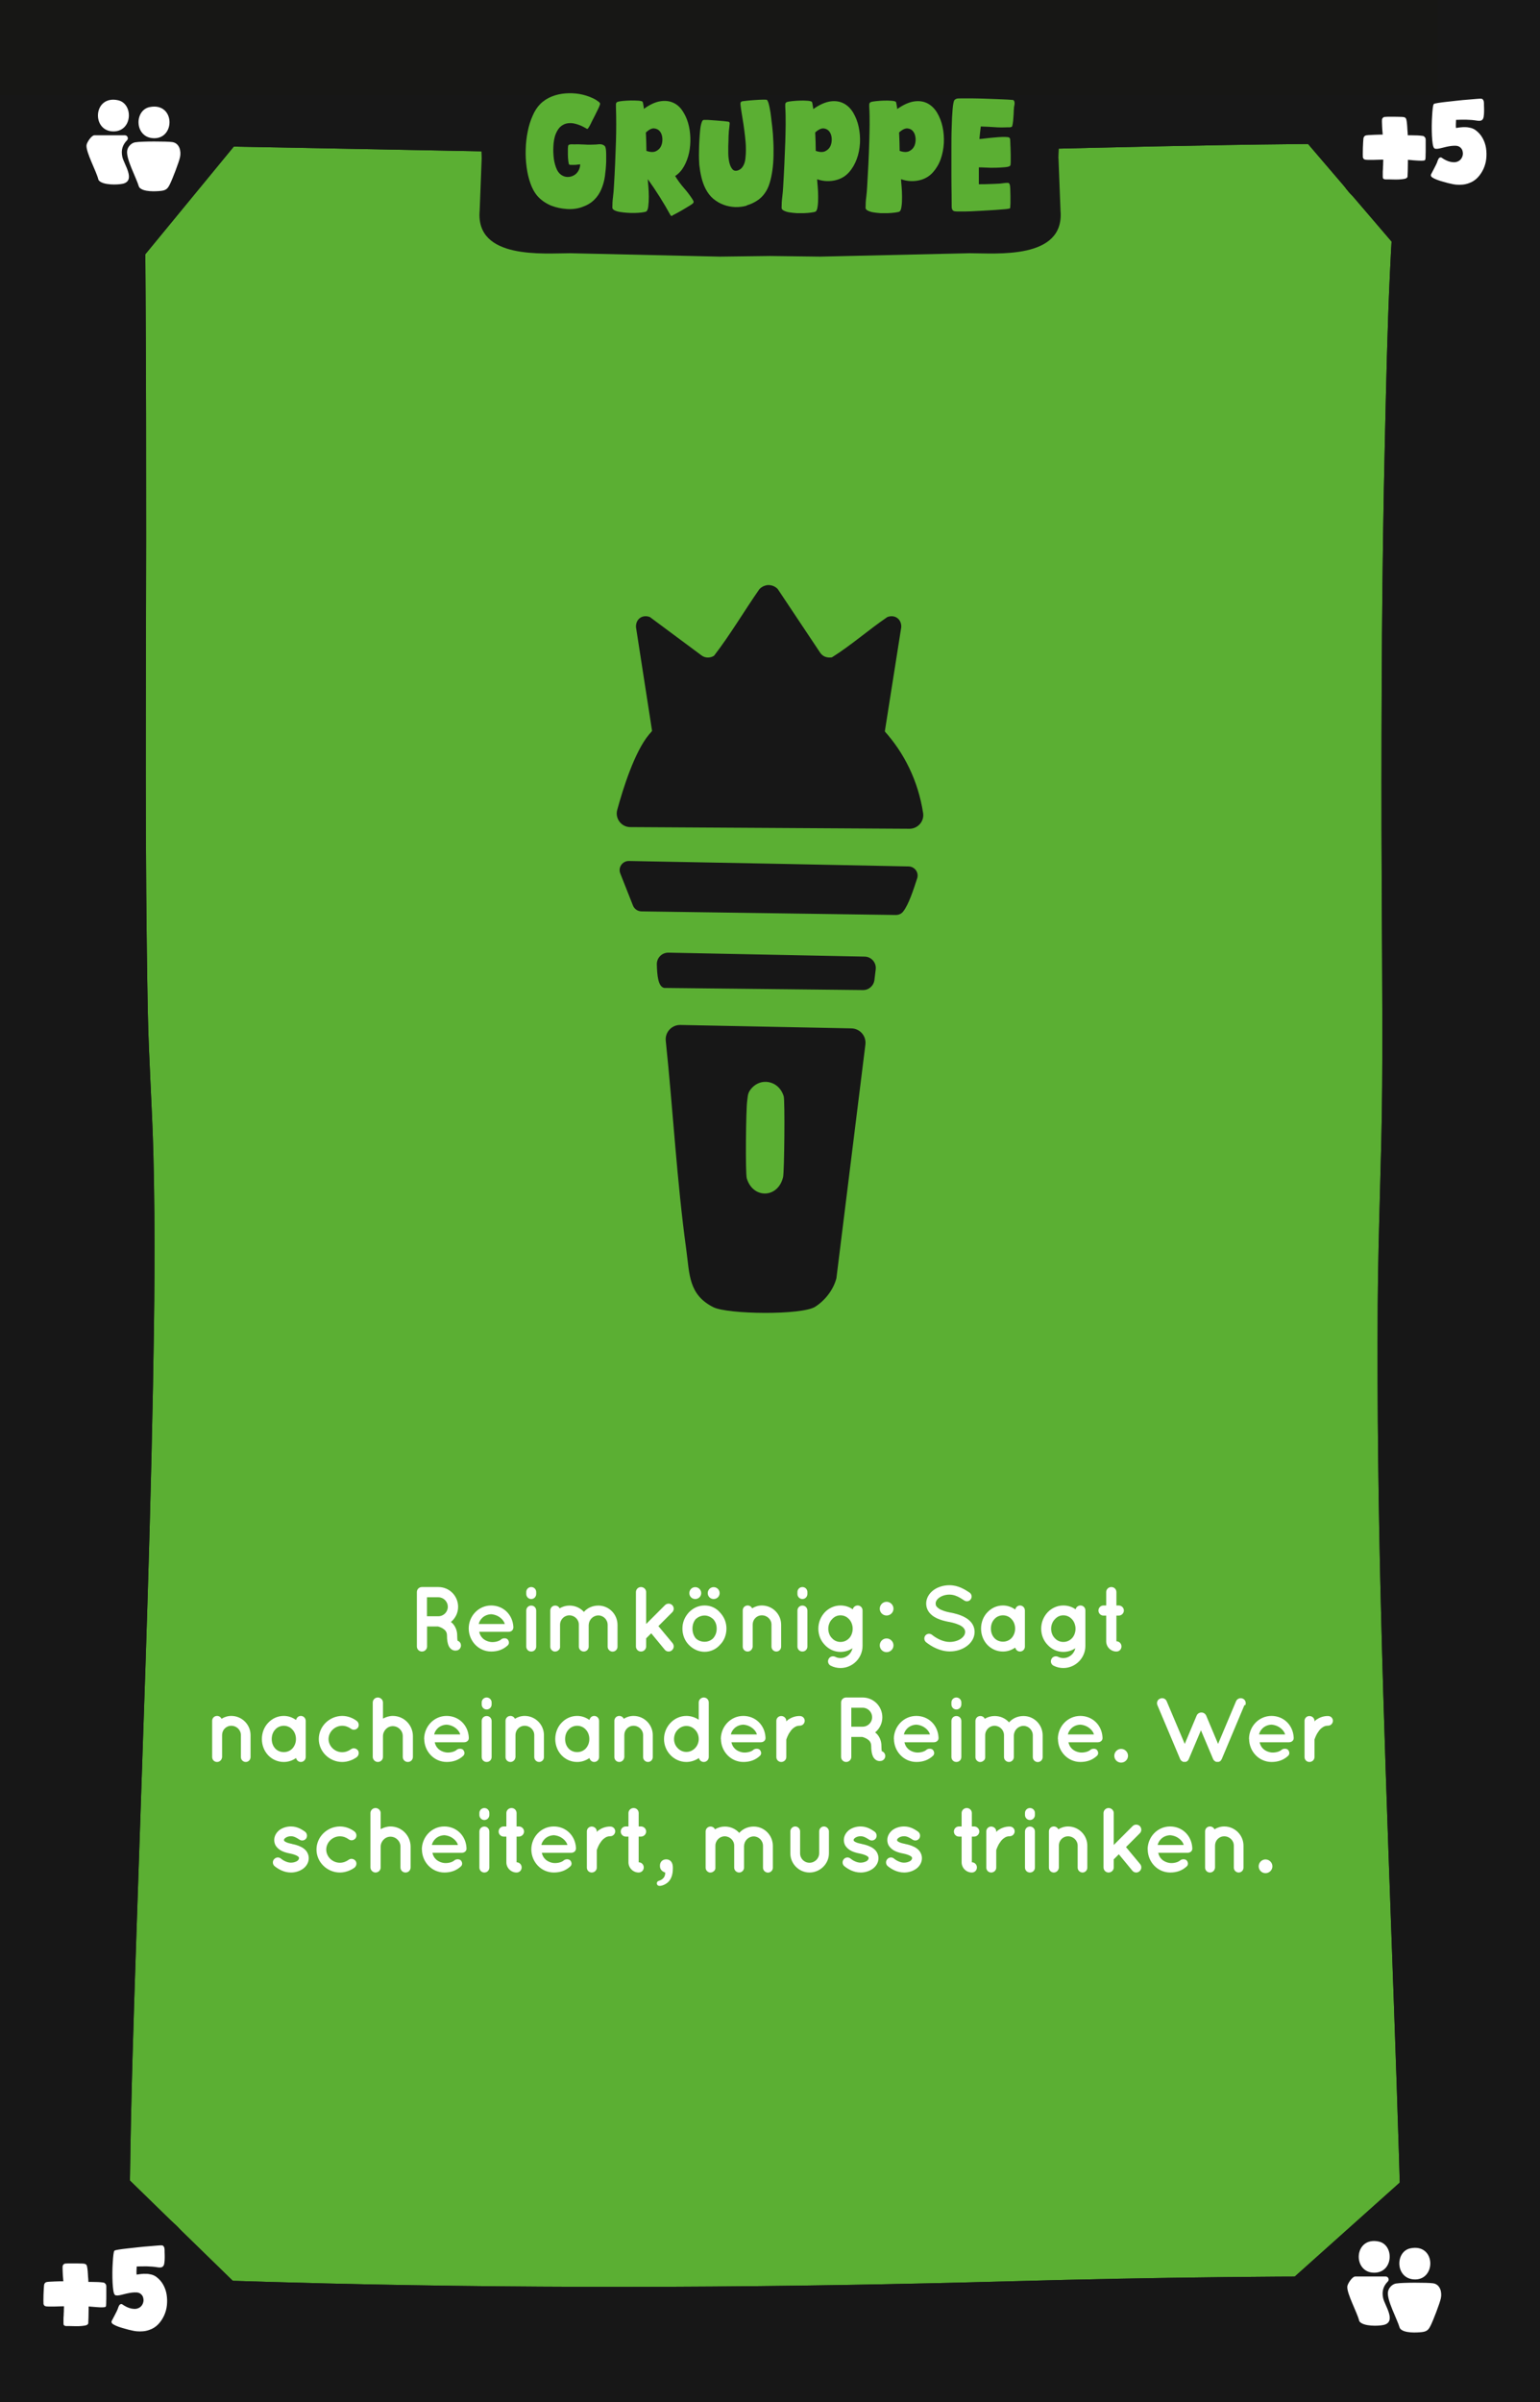 <?xml version="1.0" encoding="UTF-8"?>
<svg xmlns="http://www.w3.org/2000/svg" viewBox="0 0 167.24 260.79">
  <defs>
    <style>
      .cls-1 {
        fill: #010101;
      }

      .cls-2 {
        stroke: #171717;
        stroke-width: .25px;
      }

      .cls-2, .cls-3 {
        fill: #171717;
      }

      .cls-2, .cls-4, .cls-5 {
        stroke-miterlimit: 10;
      }

      .cls-6 {
        fill: #5baf33;
      }

      .cls-4 {
        stroke-width: .15px;
      }

      .cls-4, .cls-5 {
        stroke: #fff;
      }

      .cls-4, .cls-5, .cls-7 {
        fill: #fff;
      }

      .cls-5 {
        stroke-width: .15px;
      }

      .cls-8 {
        fill: #171715;
      }
    </style>
  </defs>
  <g id="Background">
    <rect class="cls-6" width="167.24" height="260.79"/>
  </g>
  <g id="Rahmen">
    <path class="cls-1" d="M151.9,23.16c9.65,0,9.67-15,0-15s-9.67,15,0,15h0Z"/>
    <path class="cls-1" d="M152.22,254.59c9.65,0,9.67-15,0-15s-9.67,15,0,15h0Z"/>
    <path class="cls-1" d="M14.14,254.72c9.65,0,9.67-15,0-15s-9.67,15,0,15h0Z"/>
    <path class="cls-3" d="M11.56,15.67c18.49.32,36.98.69,55.46,1.04,19.51.36,39.05-.42,58.56-.82,10.18-.21,20.36-.38,30.54-.21l-3.75-3.75c-1.46,11.81-1.7,23.8-1.97,35.69-.33,14.15-.39,28.31-.37,42.46.01,9.3.14,18.61.07,27.91-.06,7.86-.43,15.71-.48,23.57-.07,11.29.08,22.59.37,33.88.56,22.38,1.59,44.74,2.18,67.12.07,2.79.14,5.57.2,8.36l3.75-3.75c-15.41-.13-30.81.06-46.22.48-24.85.69-49.67.84-74.52.24-8.25-.2-16.49-.49-24.74-.73l3.75,3.75c-.56-4.87-.34-9.89-.27-14.78.11-8.38.38-16.76.66-25.14.66-20.11,1.45-40.22,1.83-60.34.16-8.4.26-16.81.05-25.21-.13-5.24-.51-10.46-.61-15.7-.33-17.03-.19-34.08-.18-51.11,0-8.91,0-17.82-.06-26.73-.04-5.94-.04-11.89-.34-17.82-.04-.72-.08-1.43-.15-2.15-.19-1.95-1.59-3.85-3.75-3.75-1.87.08-3.96,1.66-3.75,3.75.48,4.83.39,9.76.44,14.61.09,8.42.1,16.84.11,25.25,0,17.78-.1,35.55.11,53.33.06,5.22.27,10.41.52,15.62.36,7.73.31,15.47.21,23.21-.24,20.03-1.02,40.04-1.7,60.06-.3,8.95-.6,17.9-.79,26.85-.13,5.9-.3,11.84,0,17.74.04.78.09,1.55.18,2.32.24,2.06,1.53,3.69,3.75,3.75,18.27.53,36.53,1.09,54.81,1.16,23.38.09,46.73-.97,70.1-1.19,6.85-.06,13.71-.03,20.56.02,2,.02,3.79-1.73,3.75-3.75-.48-22.44-1.5-44.87-2.16-67.3-.33-11.25-.57-22.51-.6-33.77-.03-10.16.25-20.29.47-30.44.18-8.23-.03-16.48-.05-24.72-.03-13.94,0-27.88.25-41.82.23-12.54.48-25.14,1.72-37.62.11-1.1.23-2.21.37-3.31.25-2.04-1.92-3.72-3.75-3.75-19.14-.32-38.3.42-57.44.81-9.78.2-19.58.45-29.37.27-7.76-.14-15.52-.3-23.28-.45-11.49-.22-22.99-.44-34.48-.63-1.96-.03-3.84,1.75-3.75,3.75s1.65,3.71,3.75,3.75h0Z"/>
    <polygon class="cls-3" points="26.61 14.43 14.5 29.16 14.18 13.04 26.61 14.43"/>
    <polygon class="cls-3" points="140.79 14.16 152.35 27.66 154.57 11.89 140.79 14.16"/>
    <polygon class="cls-3" points="139.48 248.15 153.14 235.93 156.07 248.65 139.48 248.15"/>
    <polygon class="cls-3" points="12.9 235.54 26.24 248.54 12.31 249.36 12.9 235.54"/>
    <rect class="cls-3" width="10.32" height="260.79"/>
    <rect class="cls-3" y="249.36" width="167.24" height="11.43"/>
    <rect class="cls-8" width="167.24" height="10.33"/>
    <rect class="cls-3" x="156.12" width="11.13" height="260.79"/>
    <path class="cls-3" d="M114.94,17.19c0-.85.28-3.85,0-4.78-.75-2.49-2.85-2.81-4.91-2.81h-52.81c-2.06,0-4.16.32-4.91,2.81-.28.93,0,3.93,0,4.78l-.22,5.71c-.45,5.31,7.01,4.59,9.84,4.59l16.26.37,5.44-.07h0l5.44.07,16.26-.37c2.82,0,10.28.72,9.84-4.59l-.22-5.71Z"/>
    <path class="cls-1" d="M151.9,23.16c9.65,0,9.67-15,0-15s-9.67,15,0,15h0Z"/>
    <path class="cls-1" d="M152.22,254.59c9.65,0,9.67-15,0-15s-9.67,15,0,15h0Z"/>
    <path class="cls-1" d="M14.14,254.72c9.65,0,9.67-15,0-15s-9.67,15,0,15h0Z"/>
    <path class="cls-3" d="M11.56,15.67c18.49.32,36.98.69,55.46,1.04,19.51.36,39.05-.42,58.56-.82,10.18-.21,20.36-.38,30.54-.21l-3.75-3.75c-1.46,11.81-1.7,23.8-1.97,35.69-.33,14.15-.39,28.31-.37,42.46.01,9.3.14,18.61.07,27.91-.06,7.86-.43,15.71-.48,23.57-.07,11.29.08,22.59.37,33.88.56,22.38,1.59,44.74,2.18,67.12.07,2.79.14,5.57.2,8.36l3.75-3.75c-15.41-.13-30.81.06-46.22.48-24.85.69-49.67.84-74.52.24-8.25-.2-16.49-.49-24.74-.73l3.75,3.75c-.56-4.87-.34-9.89-.27-14.78.11-8.38.38-16.76.66-25.14.66-20.11,1.45-40.22,1.83-60.34.16-8.4.26-16.81.05-25.21-.13-5.24-.51-10.46-.61-15.7-.33-17.03-.19-34.08-.18-51.11,0-8.91,0-17.82-.06-26.73-.04-5.94-.04-11.89-.34-17.82-.04-.72-.08-1.43-.15-2.15-.19-1.95-1.59-3.85-3.75-3.75-1.87.08-3.96,1.66-3.75,3.75.48,4.83.39,9.76.44,14.61.09,8.42.1,16.84.11,25.25,0,17.78-.1,35.55.11,53.33.06,5.22.27,10.41.52,15.62.36,7.73.31,15.47.21,23.21-.24,20.03-1.02,40.04-1.7,60.06-.3,8.95-.6,17.9-.79,26.85-.13,5.9-.3,11.84,0,17.74.04.78.09,1.55.18,2.32.24,2.06,1.53,3.69,3.75,3.75,18.27.53,36.53,1.09,54.81,1.16,23.38.09,46.73-.97,70.1-1.19,6.85-.06,13.71-.03,20.56.02,2,.02,3.79-1.73,3.75-3.75-.48-22.44-1.5-44.87-2.16-67.3-.33-11.25-.57-22.51-.6-33.77-.03-10.16.25-20.29.47-30.44.18-8.23-.03-16.48-.05-24.72-.03-13.94,0-27.88.25-41.82.23-12.54.48-25.14,1.72-37.62.11-1.1.23-2.21.37-3.31.25-2.04-1.92-3.72-3.75-3.75-19.14-.32-38.3.42-57.44.81-9.78.2-19.58.45-29.37.27-7.76-.14-15.52-.3-23.28-.45-11.49-.22-22.99-.44-34.48-.63-1.96-.03-3.84,1.75-3.75,3.75s1.65,3.71,3.75,3.75h0Z"/>
    <polygon class="cls-3" points="26.61 14.43 14.5 29.16 14.18 13.04 26.61 14.43"/>
    <polygon class="cls-3" points="140.79 14.16 152.35 27.66 154.57 11.89 140.79 14.16"/>
    <polygon class="cls-3" points="139.48 248.15 153.14 235.93 156.07 248.65 139.48 248.15"/>
    <polygon class="cls-3" points="12.9 235.54 26.24 248.54 12.31 249.36 12.9 235.54"/>
    <rect class="cls-3" width="10.32" height="260.79"/>
    <rect class="cls-3" y="249.36" width="167.24" height="11.43"/>
    <rect class="cls-8" width="167.24" height="10.33"/>
    <rect class="cls-3" x="156.12" width="11.13" height="260.79"/>
  </g>
  <g id="Kategorie_Name" data-name="Kategorie Name">
    <g>
      <path class="cls-6" d="M62.98,17.85c-.05,0-.13,0-.25.02-.12.02-.23.03-.36.03s-.24,0-.35,0-.17-.01-.2-.03c-.04-.03-.07-.15-.1-.36s-.04-.44-.05-.69c0-.25,0-.48,0-.69.01-.21.03-.33.06-.37.05-.05.13-.08.25-.09s.21,0,.28,0c.42-.01.83,0,1.22.02.39.03.8.02,1.22,0,.08-.01.19-.02.34-.03.14-.01.25,0,.32.02.08.02.16.06.24.11.08.05.13.13.15.21.03.09.05.2.06.33s.02.28.02.43,0,.29,0,.43c0,.14,0,.26,0,.36-.02.56-.07,1.09-.14,1.59-.07.51-.21.98-.39,1.41-.19.44-.44.82-.77,1.14-.33.33-.76.59-1.3.78-.52.19-1.08.26-1.67.22-.6-.04-1.15-.16-1.66-.35-.3-.12-.58-.27-.86-.46-.27-.19-.51-.4-.72-.65-.29-.35-.53-.79-.72-1.33s-.33-1.12-.41-1.75c-.09-.63-.12-1.27-.1-1.95.02-.67.09-1.31.22-1.93.12-.62.3-1.18.53-1.7.22-.52.5-.94.82-1.27.36-.36.78-.63,1.25-.82.47-.19.97-.3,1.48-.34.51-.04,1.02-.02,1.52.06.5.09.97.23,1.4.43.05.02.12.05.21.1.09.04.18.1.27.16.09.06.17.12.25.18.08.06.12.12.13.19,0,.04-.03.16-.11.34s-.18.39-.29.6c-.1.22-.21.42-.31.62-.1.2-.17.33-.2.39-.02.04-.05.11-.09.19-.04.08-.08.16-.13.25s-.09.16-.14.23-.09.11-.13.12c-.01,0-.08-.04-.2-.11s-.29-.16-.49-.25c-.2-.09-.42-.16-.67-.22-.25-.06-.49-.07-.74-.04-.25.03-.49.13-.72.3s-.42.44-.58.81c-.12.27-.2.63-.25,1.06-.04.44-.05.88-.01,1.34.03.46.12.88.26,1.27s.34.67.6.84c.21.14.44.21.68.21s.46-.06.66-.17c.2-.11.37-.27.49-.48.13-.21.2-.45.21-.74Z"/>
      <path class="cls-6" d="M73.07,23.36c-.07.1-.15.11-.24.03-.74-1.35-1.57-2.67-2.48-3.94,0,.15.03.41.06.78.03.37.05.74.05,1.13,0,.39-.02.74-.06,1.06-.04.32-.13.51-.26.56-.09.03-.24.06-.46.09-.22.03-.46.04-.73.05s-.55,0-.84-.02c-.29-.02-.55-.05-.79-.09-.24-.04-.44-.1-.59-.18s-.23-.17-.23-.29c0-.38.02-.77.07-1.15s.08-.77.1-1.15c.1-1.61.17-3.23.22-4.86.02-.63.03-1.26.03-1.88s-.01-1.25-.03-1.88c0-.12,0-.23,0-.34.02-.11.08-.19.2-.23.08-.03.26-.06.53-.09.28-.03.57-.04.87-.05.3,0,.58,0,.84.02.25.02.41.06.46.12,0,.02.02.07.04.14.02.07.03.15.04.23.02.08.03.16.04.24,0,.08.01.13.01.16.64-.46,1.22-.73,1.75-.82.53-.09.99-.04,1.39.13.41.17.75.46,1.02.85.27.39.49.84.64,1.35.15.51.23,1.05.25,1.62.02.57-.03,1.12-.14,1.65-.12.53-.3,1.02-.55,1.46s-.57.8-.96,1.05c.28.46.6.9.97,1.32.37.42.67.83.92,1.22.05.09.09.16.11.22s0,.13-.08.22c-.03.03-.15.11-.35.24-.21.13-.43.26-.68.41-.25.15-.49.28-.71.4-.22.12-.37.2-.44.23ZM70.2,16.38c.43.15.78.16,1.04.03.27-.13.45-.32.56-.57.11-.25.15-.53.13-.83s-.11-.55-.26-.74-.36-.3-.62-.33-.56.12-.91.44c.02.34.03.67.04,1,0,.33.01.66.02,1Z"/>
      <path class="cls-6" d="M81.11,22.32c-.41.12-.83.17-1.27.16-.44-.02-.86-.1-1.26-.25-.41-.15-.78-.37-1.12-.65-.34-.29-.61-.65-.83-1.07-.2-.39-.35-.81-.46-1.27s-.18-.9-.23-1.35c0-.11-.02-.3-.03-.59-.01-.28-.01-.6,0-.96,0-.35.02-.72.04-1.11.02-.39.05-.74.08-1.07s.08-.6.15-.81c.06-.21.14-.32.23-.33.06-.01.22,0,.49,0,.26.02.55.04.85.06s.58.05.84.07c.26.03.42.05.5.06.11.02.16.09.15.21-.01.12-.02.22-.03.31-.05.35-.08.71-.09,1.07,0,.37-.02.72-.03,1.07,0,.17,0,.43,0,.76,0,.33.04.65.1.96.07.31.17.56.33.76.16.2.38.24.67.13.2-.08.37-.22.5-.44.13-.21.22-.48.26-.82s.06-.71.05-1.13c0-.41-.04-.84-.09-1.29-.05-.45-.11-.88-.17-1.3-.07-.42-.13-.81-.19-1.18-.06-.36-.1-.67-.13-.92-.02-.11-.01-.2.01-.27.03-.07.1-.12.21-.14.07-.01.24-.03.51-.06.27-.03.56-.05.86-.07.3-.02.58-.04.83-.04.25,0,.39,0,.43.02.06.03.11.13.17.29.05.16.09.33.13.52.04.19.07.37.1.55.02.18.04.31.05.38.05.36.1.78.15,1.25s.09.97.11,1.5c.03.52.03,1.05.02,1.59-.01.54-.05,1.06-.12,1.56-.07.5-.17.97-.3,1.4-.13.43-.31.8-.53,1.1-.24.34-.53.62-.88.83-.34.22-.71.38-1.09.49Z"/>
      <path class="cls-6" d="M88.74,19.46c0,.15.03.41.06.78.03.37.05.74.05,1.13,0,.39-.01.74-.06,1.06-.04.32-.13.51-.26.56-.09.03-.24.06-.46.09-.21.03-.46.05-.73.06-.27.01-.55,0-.84,0-.29-.02-.56-.05-.8-.09-.24-.04-.44-.11-.59-.19-.16-.08-.23-.18-.23-.3,0-.38.02-.77.07-1.15s.08-.77.1-1.15c.1-1.61.17-3.23.23-4.86.02-.63.03-1.26.04-1.88,0-.62,0-1.25-.04-1.88-.01-.12,0-.23,0-.34.01-.11.08-.19.2-.23.08-.03.26-.06.53-.09.27-.03.56-.05.87-.06.3-.01.59,0,.84.02.26.02.41.07.46.13,0,.02.02.07.04.14.01.07.03.15.04.23.01.08.03.16.04.24s.02.13.02.16c.68-.48,1.3-.75,1.85-.83s1.04,0,1.46.22c.42.22.76.56,1.03,1.01.27.46.47.97.59,1.53.12.56.17,1.15.14,1.77-.04.62-.15,1.19-.35,1.73s-.47,1.01-.83,1.42c-.36.41-.81.69-1.34.84-.35.1-.71.14-1.07.13s-.72-.08-1.06-.2ZM88.59,16.38c.43.15.78.16,1.04.03.26-.13.45-.32.56-.57.11-.25.15-.53.13-.83s-.11-.55-.26-.74-.35-.3-.61-.33c-.26-.02-.57.12-.92.44.02.34.03.67.04,1s.01.66.02,1Z"/>
      <path class="cls-6" d="M97.85,19.46c0,.15.03.41.06.78.03.37.05.74.05,1.13,0,.39-.01.74-.06,1.06-.04.32-.13.51-.26.56-.09.03-.24.06-.46.09-.22.03-.46.05-.73.06-.27.01-.55,0-.84,0-.29-.02-.55-.05-.79-.09s-.44-.11-.59-.19c-.16-.08-.23-.18-.23-.3,0-.38.02-.77.07-1.15s.08-.77.1-1.15c.1-1.61.18-3.23.23-4.86.02-.63.03-1.26.04-1.88,0-.62,0-1.25-.04-1.88-.01-.12,0-.23,0-.34.02-.11.08-.19.2-.23.08-.03.26-.06.53-.09s.57-.05.87-.06c.3-.01.58,0,.84.02.26.02.41.07.46.13,0,.02.02.07.04.14.01.07.03.15.04.23.01.08.03.16.04.24,0,.08.01.13.01.16.68-.48,1.3-.75,1.85-.83s1.04,0,1.46.22c.41.22.76.56,1.03,1.01.27.46.47.97.59,1.53.12.56.17,1.15.14,1.77-.04.62-.15,1.19-.34,1.73s-.47,1.01-.83,1.42-.81.69-1.33.84c-.35.1-.71.14-1.07.13s-.72-.08-1.06-.2ZM97.7,16.38c.43.15.78.16,1.04.03s.45-.32.56-.57.15-.53.13-.83c-.03-.3-.11-.55-.26-.74-.15-.2-.35-.3-.61-.33-.26-.02-.57.12-.92.44.02.34.03.67.04,1,0,.33.01.66.02,1Z"/>
      <path class="cls-6" d="M109.62,22.64s-.2.05-.48.07-.62.05-1.02.08c-.4.03-.84.05-1.31.08-.47.03-.92.05-1.35.07-.42.02-.8.02-1.12.02s-.54,0-.65-.02c-.12-.02-.21-.08-.26-.16-.05-.09-.08-.19-.08-.31,0-.25,0-.7-.01-1.34-.01-.64-.02-1.38-.02-2.2,0-.82,0-1.68,0-2.58s0-1.74.03-2.51c.02-.77.05-1.43.1-1.98.05-.54.11-.87.19-.98.06-.08.16-.14.29-.18.05-.01.23-.02.52-.02s.66,0,1.09,0c.43,0,.88.02,1.37.03.48.02.94.03,1.37.05.43.02.8.03,1.12.05.31.02.51.03.58.04.07.01.12.05.15.11.03.06.05.13.05.21s0,.17-.02.25c-.02.09-.03.16-.04.21-.01.07-.02.21-.03.43,0,.22-.02.46-.04.7-.01.25-.04.47-.07.67s-.07.31-.1.33c-.05.03-.13.05-.23.06-.11,0-.19,0-.26,0-.48.02-.96.02-1.44-.02s-.96-.05-1.44-.07c-.03.23-.06.46-.08.68-.02.22-.05.45-.07.68.19-.01.43-.03.71-.07s.58-.06.88-.09c.3-.03.58-.05.86-.06.27-.01.49,0,.66.02.14.02.22.1.23.25.01.14.02.27.02.39,0,.09,0,.26.02.51,0,.25.02.51.02.78s0,.51,0,.74c0,.23-.02.37-.05.41-.05.09-.23.15-.55.18-.32.03-.67.05-1.05.06s-.75,0-1.1-.02c-.35-.02-.58-.02-.71-.02v1.83c.4,0,.77,0,1.16-.02.38-.01.76-.03,1.14-.05.13-.01.26-.03.4-.05s.27-.03.4-.03c.08,0,.13.01.16.03.03.02.06.07.09.15.03.07.05.22.06.47,0,.25.02.51.02.78s0,.54,0,.79c-.01.25-.02.43-.03.52Z"/>
    </g>
  </g>
  <g id="Schlücke">
    <g>
      <path class="cls-5" d="M9.55,250.32s0,.17,0,.37c0,.2,0,.41-.01.64s0,.43-.02.61c0,.18-.01.27-.01.28-.03.08-.13.14-.31.17-.17.03-.36.05-.58.06s-.42,0-.62,0c-.2,0-.34-.01-.42-.01-.04,0-.09,0-.15,0-.06,0-.12,0-.18,0s-.12,0-.17-.02c-.05-.02-.09-.04-.1-.08,0-.02-.01-.07-.01-.16s0-.21,0-.35c0-.14,0-.29.02-.45,0-.16.01-.31.02-.46,0-.15,0-.28.01-.39,0-.11,0-.19,0-.24-.07,0-.21,0-.43.01-.21,0-.43.01-.67.02-.23,0-.44,0-.64,0-.19,0-.31-.02-.35-.04-.06-.03-.11-.09-.13-.17,0-.03-.01-.15-.01-.34s0-.41.01-.65.02-.46.03-.66.02-.33.03-.39c.02-.11.07-.19.16-.24.04-.02.15-.04.33-.05.18-.01.38-.02.59-.03s.42-.01.61-.02c.2,0,.33,0,.4,0,0-.07,0-.2-.02-.38-.02-.18-.03-.37-.04-.56s-.01-.37-.02-.53c0-.16,0-.27.03-.31.04-.07.1-.12.17-.14.02,0,.13-.01.33-.02.2,0,.41,0,.65,0s.46,0,.67.01c.21,0,.34.01.39.02.05,0,.09.02.14.04.04.02.08.05.1.1.02.06.05.17.07.34.02.17.04.35.05.55.01.2.02.38.04.56.01.18.02.31.02.39.12,0,.26,0,.41,0,.16,0,.31,0,.47.01.16,0,.32.01.47.02.15.01.28.03.4.05.06.05.11.09.14.13.03.04.05.1.05.19v.63c0,.16,0,.32,0,.5,0,.18,0,.34-.01.49,0,.15,0,.27-.01.37s0,.15-.02.16c-.02.04-.12.06-.3.06s-.37,0-.58-.02-.42-.03-.61-.05-.33-.03-.39-.03Z"/>
      <path class="cls-5" d="M14.79,247.02c.17-.03.35-.06.53-.08.19-.02.38-.03.56-.02.19,0,.37.04.55.08.18.05.34.12.49.23.3.22.55.5.73.82.18.32.31.67.37,1.05.06.38.07.76.03,1.15-.04.39-.14.75-.3,1.1-.16.34-.36.65-.62.92-.26.27-.57.47-.93.59-.22.08-.44.13-.67.15-.23.02-.46.02-.69,0-.06,0-.17-.03-.33-.05-.16-.03-.33-.07-.53-.12-.2-.05-.4-.11-.61-.17s-.41-.12-.58-.19c-.18-.07-.32-.14-.44-.21-.12-.07-.17-.14-.17-.22,0-.02.03-.09.1-.21s.14-.26.22-.42c.08-.16.16-.31.23-.45s.12-.25.14-.31c0-.03.02-.08.04-.13.02-.06.04-.11.07-.16.02-.05.05-.1.09-.13s.08-.05.13-.04c.38.26.72.42,1.01.48s.54.07.74,0c.2-.06.36-.17.48-.32s.19-.32.22-.5,0-.35-.05-.52c-.06-.17-.17-.3-.32-.41-.12-.08-.27-.13-.44-.14-.17-.01-.35,0-.53.02-.18.02-.37.06-.56.1-.19.04-.37.09-.53.13-.16.04-.3.07-.43.08-.12.01-.21,0-.26-.04-.06-.05-.11-.19-.15-.44-.04-.24-.06-.53-.08-.87-.02-.34-.02-.7-.02-1.08,0-.38.02-.74.04-1.07s.04-.61.07-.84c.03-.23.06-.36.09-.39.02-.02.16-.06.41-.1.25-.04.56-.08.92-.12s.75-.08,1.17-.13.81-.08,1.18-.11c.36-.03.68-.06.94-.08.26-.02.42-.03.47-.02.06,0,.11.03.14.08.03.04.05.09.07.15.01.06.02.12.02.18s0,.12,0,.17c0,.08,0,.2.01.35s0,.31,0,.47c0,.16-.02.31-.04.45-.02.14-.06.24-.11.29-.06.07-.15.11-.26.11-.11,0-.21,0-.29-.02-.36-.06-.75-.09-1.16-.1-.42,0-.81,0-1.18.02,0,.18-.01.35-.02.52s0,.34.02.52Z"/>
    </g>
    <g>
      <path class="cls-5" d="M152.82,17.28s0,.17,0,.37c0,.2,0,.41-.01.64,0,.23-.01.43-.02.61,0,.18-.01.27-.01.28-.03.08-.13.14-.31.17-.17.03-.36.05-.58.06s-.42,0-.62,0c-.2,0-.34-.01-.42-.01-.04,0-.09,0-.15,0-.06,0-.12,0-.18,0s-.12,0-.17-.02c-.05-.02-.09-.04-.1-.08,0-.02-.01-.07-.01-.16s0-.21,0-.35c0-.14,0-.29.02-.45,0-.16.01-.31.02-.46,0-.15,0-.28.01-.39,0-.11,0-.19,0-.24-.07,0-.21,0-.43.01-.21,0-.43.01-.67.02-.23,0-.44,0-.63,0-.19,0-.31-.02-.35-.04-.06-.03-.11-.09-.13-.17,0-.03-.01-.15-.01-.34s0-.41.01-.65.02-.46.03-.66c.01-.2.02-.33.03-.39.02-.11.07-.19.16-.24.04-.02.15-.04.33-.05.18-.01.38-.02.59-.03s.42-.01.61-.02c.2,0,.33,0,.4,0,0-.07,0-.2-.02-.38-.02-.18-.03-.37-.04-.56s-.01-.37-.02-.53c0-.16,0-.27.03-.31.04-.07.1-.12.17-.14.02,0,.13-.01.33-.02.2,0,.41,0,.65,0s.46,0,.67.01c.21,0,.34.01.39.02.05,0,.09.02.14.04.04.02.08.05.1.1.02.06.05.17.07.34.02.17.04.35.05.55.01.2.02.38.04.56.01.18.02.31.02.39.12,0,.26,0,.41,0,.16,0,.31,0,.47.01.16,0,.32.01.47.02.15.01.28.03.4.05.06.05.11.09.14.13.03.04.05.1.05.19v.63c0,.16,0,.32,0,.5,0,.18,0,.34-.01.49,0,.15,0,.27-.01.37s-.01.15-.02.16c-.02.04-.12.06-.3.06s-.37,0-.58-.02c-.21-.01-.42-.03-.61-.05-.2-.02-.33-.03-.39-.03Z"/>
      <path class="cls-5" d="M158.07,13.98c.17-.03.35-.06.53-.08s.38-.03.56-.02c.19,0,.37.04.55.08.18.05.34.12.49.23.3.22.55.5.73.82s.31.67.37,1.05c.06.38.07.76.03,1.15-.04.39-.14.75-.3,1.1-.16.34-.36.65-.62.92-.26.27-.57.47-.93.59-.22.08-.44.13-.67.15s-.46.02-.69,0c-.06,0-.17-.03-.33-.05-.16-.03-.33-.07-.53-.12-.2-.05-.4-.11-.61-.17s-.41-.12-.58-.19c-.18-.07-.32-.14-.44-.21-.12-.07-.17-.14-.17-.22,0-.02.03-.09.1-.21.06-.12.14-.26.22-.42.08-.16.16-.31.23-.45s.12-.25.14-.31c0-.03.02-.08.04-.13.02-.06.04-.11.07-.16.02-.05.05-.1.09-.13s.08-.05.13-.04c.38.26.72.42,1.01.48.29.06.54.07.74,0,.2-.06.36-.17.48-.32s.19-.32.22-.5c.03-.18,0-.35-.05-.52-.06-.17-.17-.3-.32-.41-.12-.08-.27-.13-.44-.14-.17-.01-.35,0-.53.02-.18.02-.37.06-.56.1s-.37.09-.53.13c-.16.04-.3.07-.43.08-.12.01-.21,0-.26-.04-.06-.05-.11-.19-.15-.44-.04-.24-.06-.53-.08-.87-.02-.34-.02-.7-.02-1.08,0-.38.02-.74.04-1.07s.04-.61.07-.84c.03-.23.06-.36.09-.39.02-.02.16-.06.41-.1.25-.04.56-.08.92-.12.36-.04.75-.08,1.17-.13s.81-.08,1.18-.11c.36-.03.68-.06.94-.08.26-.02.42-.03.47-.02.06,0,.11.03.14.08.03.04.05.09.07.15.01.06.02.12.02.18s0,.12,0,.17c0,.08,0,.2.01.35s0,.31,0,.47c0,.16-.02.31-.04.45-.02.14-.06.24-.11.29-.06.07-.15.11-.26.11-.11,0-.21,0-.29-.02-.36-.06-.75-.09-1.16-.1-.42,0-.81,0-1.18.02,0,.18-.01.35-.02.52s0,.34.02.52Z"/>
    </g>
  </g>
  <g id="Motive">
    <g>
      <g>
        <path class="cls-3" d="M67.36,94.82l1.38,3.49c.15.37.51.62.91.63l27.64.39c.3,0,.59-.12.78-.36.6-.74,1.13-2.38,1.53-3.61.21-.63-.25-1.28-.92-1.3-5.34-.12-24.83-.49-30.38-.59-.71-.01-1.2.7-.94,1.35Z"/>
        <path class="cls-3" d="M70.48,79.74c-1.56,1.87-2.81,5.83-3.45,8.18-.26.94.45,1.87,1.42,1.87,6.02.04,24.64.15,30.32.18.9,0,1.61-.8,1.48-1.69-2.18-14.17-20.13-20.07-29.77-8.54Z"/>
        <path class="cls-3" d="M73.88,111.27l18.58.37c.93.02,1.63.83,1.52,1.75l-3.13,25.22c0,.08-.02.15-.04.23-.33,1.21-1.23,2.35-2.28,3.02-1.46.93-9.5.83-11.06.05-2.71-1.36-2.58-3.6-2.94-6.23-1.03-7.46-1.44-15.16-2.23-22.69-.1-.93.65-1.74,1.59-1.72ZM81.43,118.39c-.25.37-.23.75-.29,1.15-.13.83-.21,7.84-.04,8.39.68,2.24,3.39,2.17,3.94-.14.14-.59.21-8.3.07-8.77-.53-1.78-2.66-2.14-3.68-.63Z"/>
        <path class="cls-3" d="M72.59,103.42l21.31.43c.73.01,1.29.66,1.2,1.39l-.14,1.15c-.08.63-.61,1.1-1.24,1.09l-21.59-.23c-.68-.14-.77-1.44-.8-2.55-.02-.71.55-1.29,1.26-1.28Z"/>
      </g>
      <g id="jWXur8">
        <path class="cls-2" d="M83.28,63.65c.4-.05.8.08,1.08.37l4.62,6.93c.34.47.84.62,1.41.53,2.1-1.31,3.97-2.98,6.03-4.38.73-.27,1.36.2,1.33.97l-3.03,19.21-23.78-7.93-1.75-11.28c-.03-.78.6-1.24,1.33-.97l5.6,4.16c.44.33,1.06.32,1.51.02,1.78-2.31,3.27-4.85,4.94-7.25.19-.19.43-.33.7-.37Z"/>
      </g>
    </g>
  </g>
  <g id="Kateg._Symbol" data-name="Kateg. Symbol">
    <g>
      <path class="cls-4" d="M14.73,15.52c.61-.11,3.37-.11,3.98-.02.71.11.9.91.77,1.53-.11.54-.83,2.4-1.09,2.92-.23.47-.38.64-.93.7-.57.06-1.85.12-2.26-.34-.02-.03-.04-.06-.05-.09-.28-.96-1.43-3.03-1.26-3.89.08-.39.42-.74.81-.81Z"/>
      <g>
        <path class="cls-4" d="M13.74,15.19c.15-.16.04-.43-.18-.43h-3.3c-.27,0-.77.74-.79,1.02-.06.75,1.06,2.78,1.28,3.67,0,.03.02.06.04.09.42.49,1.93.46,2.5.34,1.4-.28.09-2.03-.08-2.84s.06-1.37.53-1.87Z"/>
        <path class="cls-4" d="M12.82,10.96c-2.64-.6-2.81,3.28-.46,3.23,1.96-.04,2.03-2.87.46-3.23Z"/>
      </g>
      <path class="cls-4" d="M16.26,11.7c2.72-.56,2.71,3.48.28,3.22-1.84-.19-1.85-2.89-.28-3.22Z"/>
    </g>
    <g>
      <path class="cls-4" d="M151.65,247.97c.61-.11,3.37-.11,3.98-.02.71.11.9.91.77,1.53-.11.54-.83,2.4-1.09,2.92-.23.47-.38.64-.93.7-.57.06-1.85.12-2.26-.34-.02-.03-.04-.06-.05-.09-.28-.96-1.43-3.03-1.26-3.89.08-.39.42-.74.81-.81Z"/>
      <g>
        <path class="cls-4" d="M150.66,247.64c.15-.16.04-.43-.18-.43h-3.3c-.27,0-.77.74-.79,1.02-.06.75,1.06,2.78,1.28,3.67,0,.03.02.06.04.09.42.49,1.93.46,2.5.34,1.4-.28.09-2.03-.08-2.84s.06-1.37.53-1.87Z"/>
        <path class="cls-4" d="M149.74,243.42c-2.64-.6-2.81,3.28-.46,3.23,1.96-.04,2.03-2.87.46-3.23Z"/>
      </g>
      <path class="cls-4" d="M153.18,244.15c2.72-.56,2.71,3.48.28,3.22-1.84-.19-1.85-2.89-.28-3.22Z"/>
    </g>
  </g>
  <g id="Text_Karten" data-name="Text Karten">
    <g>
      <path class="cls-7" d="M50.03,178.46c.1.29-.06.6-.35.7-.04,0-.12.03-.22.03h0c-.1,0-.25-.02-.39-.11-.13-.08-.24-.21-.32-.35-.14-.29-.21-.65-.21-1.2,0-.19-.05-.32-.12-.43-.06-.11-.18-.21-.3-.29-.21-.14-.47-.22-.56-.24h-1.18v2.17c0,.3-.25.55-.56.55s-.55-.25-.55-.55v-5.9c0-.31.24-.55.55-.55h1.79c1.19,0,2.14.96,2.14,2.15,0,.66-.3,1.24-.78,1.64.13.1.25.22.35.37.2.29.33.66.33,1.08,0,.3.02.49.04.59.16.05.29.17.35.34ZM48.63,174.44c0-.58-.46-1.04-1.03-1.04h-1.23v2.06h1.23c.57,0,1.03-.46,1.03-1.02Z"/>
      <g>
        <path class="cls-7" d="M50.9,176.79c0-1.36,1.07-2.5,2.44-2.5,1.3,0,2.33.97,2.41,2.32v.05s0,.07-.01.09c-.03.24-.24.4-.52.4h-3.18c.05.23.16.49.34.66.21.24.61.42.96.45.36.03.79-.06,1.04-.25.21-.22.62-.19.75-.03.13.14.23.44,0,.65-.49.45-1.08.66-1.79.66-1.37,0-2.43-1.14-2.44-2.5ZM51.99,176.3h2.83c-.1-.4-.61-.99-1.48-1.06-.85.04-1.27.65-1.35,1.06Z"/>
        <path class="cls-7" d="M58.23,173.04c0,.3-.23.55-.54.55s-.54-.25-.54-.55v-.21c0-.3.24-.54.54-.54s.54.24.54.54v.21ZM58.23,174.85v3.9c0,.3-.23.54-.54.54s-.54-.24-.54-.54v-3.9c0-.32.24-.55.54-.55s.54.23.54.55Z"/>
        <path class="cls-7" d="M63.93,176.36v2.4c0,.29-.24.53-.53.53s-.54-.24-.54-.53v-2.4c0-.55-.47-1-1.03-1s-1.01.46-1.01,1.03v2.37s0,.05,0,.07v.03s0,.04-.03.06v.05c-.09.18-.29.32-.5.32-.04,0-.07,0-.1,0-.24-.06-.43-.26-.43-.52v-2.37h0v-1.56c0-.31.24-.54.53-.54.21,0,.4.11.48.3.32-.19.69-.3,1.07-.3.63,0,1.19.26,1.57.69.37-.43.94-.69,1.57-.69,1.15,0,2.08.94,2.08,2.1v2.37c0,.29-.24.53-.53.53s-.54-.24-.54-.53v-2.37c0-.57-.46-1.03-1.01-1.03s-1.02.45-1.04,1Z"/>
        <path class="cls-7" d="M69.06,178.74v-5.9c0-.3.24-.55.55-.55s.56.25.56.55v3.46l2.05-2.05c.21-.21.57-.21.78,0,.22.22.22.57,0,.78l-1.5,1.5,1.54,1.85c.19.24.16.59-.08.78-.1.09-.23.13-.35.13-.16,0-.32-.07-.42-.2l-1.47-1.78-.55.55v.88c0,.3-.25.55-.56.55s-.55-.25-.55-.55Z"/>
        <path class="cls-7" d="M74.8,178.56c-.43-.44-.69-1.06-.69-1.76s.26-1.27.69-1.75c.45-.47,1.03-.76,1.72-.76s1.26.29,1.67.76c.45.48.7,1.07.7,1.75s-.25,1.32-.7,1.76c-.41.47-1.01.76-1.67.76s-1.27-.29-1.72-.76ZM75.5,172.3c.36,0,.65.29.65.65s-.29.64-.65.64-.64-.28-.64-.64.28-.65.64-.65ZM75.2,176.8c0,.43.13.78.36,1.06.25.24.58.37.96.37.35,0,.67-.13.92-.37.25-.28.39-.63.39-1.06s-.14-.77-.39-1.04c-.25-.22-.57-.38-.92-.38-.38,0-.71.16-.96.38-.23.27-.36.63-.36,1.04ZM77.5,172.3c.36,0,.65.29.65.65s-.29.64-.65.64-.64-.28-.64-.64.28-.65.64-.65Z"/>
        <path class="cls-7" d="M84.83,176.37v2.39c0,.29-.23.53-.52.53s-.53-.24-.53-.53v-2.39c0-.56-.47-1.01-1.04-1.01s-1,.45-1,1.01v2.39s0,.06-.02.1c-.05.24-.27.43-.53.43-.3,0-.53-.24-.53-.53v-3.94c0-.29.23-.53.53-.53.21,0,.4.12.49.31.3-.19.67-.31,1.06-.31,1.16,0,2.09.95,2.09,2.08Z"/>
        <path class="cls-7" d="M87.68,173.04c0,.3-.23.55-.54.55s-.54-.25-.54-.55v-.21c0-.3.24-.54.54-.54s.54.24.54.54v.21ZM87.68,174.85v3.9c0,.3-.23.54-.54.54s-.54-.24-.54-.54v-3.9c0-.32.24-.55.54-.55s.54.23.54.55Z"/>
        <path class="cls-7" d="M93.67,176.82v1.86c0,1.31-1.07,2.4-2.4,2.4-.37,0-.74-.09-1.05-.25-.26-.12-.38-.45-.24-.72.13-.27.44-.37.72-.25.17.09.36.14.57.14.65,0,1.18-.46,1.31-1.07-.36.25-.82.4-1.31.4-.66,0-1.27-.29-1.7-.76-.43-.44-.7-1.06-.7-1.76s.27-1.31.7-1.78c.43-.45,1.04-.74,1.7-.74.52,0,.98.16,1.34.42.05-.24.27-.42.53-.42.3,0,.53.24.53.53v1.99h0ZM92.6,176.81c0-.4-.16-.78-.38-1.02-.26-.28-.57-.43-.95-.43-.35,0-.68.15-.92.43-.24.24-.4.62-.4,1.02,0,.42.16.8.4,1.03.24.27.57.41.92.41.38,0,.69-.14.95-.41.22-.23.38-.61.38-1.03Z"/>
        <path class="cls-7" d="M96.28,173.89c.41,0,.75.34.75.75s-.34.74-.75.74-.74-.33-.74-.74.33-.75.74-.75ZM96.28,177.87c.41,0,.75.34.75.75s-.34.74-.75.74-.74-.33-.74-.74.33-.75.74-.75Z"/>
        <path class="cls-7" d="M100.49,177.55c.18-.22.51-.25.73-.07.44.36,1.2.78,1.91.77.5,0,.95-.15,1.25-.37s.43-.47.43-.72c0-.13-.03-.22-.09-.32-.06-.1-.15-.2-.3-.3-.29-.19-.78-.36-1.37-.47h-.02c-.47-.09-.91-.21-1.29-.39-.38-.18-.71-.43-.93-.78-.15-.24-.23-.52-.23-.82,0-.6.34-1.12.8-1.46.47-.34,1.08-.53,1.73-.53.96,0,1.67.47,2.18.8.23.16.3.48.14.71-.15.24-.47.31-.71.15-.51-.34-1-.64-1.61-.64-.45,0-.85.14-1.12.34-.27.2-.38.42-.38.63,0,.12.02.2.07.28s.14.17.27.26c.26.18.71.34,1.25.44h.02c.51.1.98.23,1.38.42.41.2.77.46,1,.83.15.24.24.54.24.85,0,.64-.36,1.19-.86,1.55-.49.36-1.14.57-1.85.57-1.08-.01-1.99-.55-2.56-1-.22-.18-.25-.51-.08-.73Z"/>
        <path class="cls-7" d="M111.3,176.8v1.96c0,.29-.24.53-.53.53-.26,0-.46-.19-.52-.43-.38.27-.83.43-1.33.43-.68,0-1.27-.28-1.7-.73-.43-.46-.68-1.08-.68-1.76s.25-1.31.68-1.76c.43-.46,1.02-.75,1.7-.75.5,0,.95.17,1.33.44.06-.25.26-.44.52-.44.29,0,.53.24.53.54v1.97ZM110.24,176.8c0-.42-.15-.78-.39-1.03-.24-.27-.58-.41-.93-.41s-.7.14-.93.41c-.24.25-.38.61-.38,1.03s.14.77.38,1.03c.23.25.57.39.93.39s.69-.14.93-.39c.24-.26.39-.62.39-1.03Z"/>
      </g>
      <g>
        <path class="cls-7" d="M117.87,176.82v1.86c0,1.31-1.07,2.4-2.4,2.4-.37,0-.74-.09-1.05-.25-.26-.12-.38-.45-.24-.72.13-.27.44-.37.72-.25.17.09.36.14.57.14.65,0,1.18-.46,1.31-1.07-.36.25-.82.4-1.31.4-.66,0-1.27-.29-1.7-.76-.43-.44-.7-1.06-.7-1.76s.27-1.31.7-1.78c.43-.45,1.04-.74,1.7-.74.52,0,.98.16,1.34.42.05-.24.27-.42.53-.42.3,0,.53.24.53.53v1.99h0ZM116.8,176.81c0-.4-.16-.78-.38-1.02-.26-.28-.57-.43-.95-.43-.35,0-.68.15-.92.43-.24.24-.4.62-.4,1.02,0,.42.16.8.4,1.03.24.27.57.41.92.41.38,0,.69-.14.95-.41.22-.23.38-.61.38-1.03Z"/>
        <path class="cls-7" d="M122.05,174.84c0,.3-.26.55-.56.55h-.25v2.79c.31,0,.55.25.55.56s-.24.55-.55.55c-.61,0-1.11-.5-1.11-1.11v-2.79h-.29c-.31,0-.55-.25-.55-.55s.24-.55.55-.55h.29v-1.45c0-.31.25-.55.56-.55s.55.24.55.55v1.45h.25c.3,0,.56.24.56.55Z"/>
      </g>
      <g>
        <path class="cls-7" d="M27.21,188.36v2.39c0,.29-.23.53-.52.53s-.53-.24-.53-.53v-2.39c0-.56-.47-1.01-1.04-1.01s-1,.45-1,1.01v2.39s0,.06-.02.1c-.05.24-.27.43-.53.43-.3,0-.53-.24-.53-.53v-3.94c0-.29.23-.53.53-.53.21,0,.4.12.49.31.3-.19.67-.31,1.06-.31,1.16,0,2.09.95,2.09,2.08Z"/>
        <path class="cls-7" d="M33.2,188.79v1.96c0,.29-.24.53-.53.53-.26,0-.46-.19-.52-.43-.38.27-.83.43-1.33.43-.68,0-1.27-.28-1.7-.73-.43-.46-.68-1.08-.68-1.76s.25-1.31.68-1.76c.43-.46,1.02-.75,1.7-.75.5,0,.95.17,1.33.44.06-.25.26-.44.52-.44.29,0,.53.24.53.54v1.97ZM32.14,188.79c0-.42-.15-.78-.39-1.03-.24-.27-.58-.41-.93-.41s-.7.14-.93.41c-.24.25-.38.61-.38,1.03s.14.77.38,1.03c.23.25.57.39.93.39s.69-.14.93-.39c.24-.26.39-.62.39-1.03Z"/>
        <path class="cls-7" d="M34.62,188.79c0-1.39,1.16-2.5,2.54-2.51.6,0,1.16.22,1.59.55.23.18.27.52.11.74-.2.24-.52.28-.75.1-.26-.19-.58-.32-.95-.32-.81,0-1.48.67-1.48,1.44s.67,1.43,1.48,1.43c.36,0,.69-.13.95-.32.22-.17.55-.13.75.11.16.22.12.54-.11.74-.43.31-.99.53-1.59.53-1.38,0-2.54-1.12-2.54-2.49Z"/>
        <path class="cls-7" d="M41.59,190.73c0,.31-.25.55-.56.55-.25,0-.46-.18-.53-.41-.01-.04-.02-.09-.02-.14v-5.9c0-.31.25-.55.55-.55s.56.24.56.55v1.74c.32-.17.68-.29,1.07-.29,1.21,0,2.18.99,2.18,2.19v2.26c0,.31-.24.55-.55.55s-.55-.24-.55-.55v-2.26c0-.59-.48-1.07-1.08-1.08-.59,0-1.06.49-1.07,1.08v2.26Z"/>
        <path class="cls-7" d="M46.06,188.78c.01-1.36,1.07-2.5,2.44-2.5,1.3,0,2.33.97,2.41,2.32v.05s0,.07,0,.09c-.03.24-.24.4-.52.4h-3.18c.05.23.16.49.34.66.21.24.61.42.96.45.36.03.79-.06,1.04-.25.21-.22.62-.19.75-.03.13.14.23.44,0,.65-.49.45-1.08.66-1.79.66-1.37,0-2.43-1.14-2.44-2.5ZM47.15,188.29h2.83c-.1-.4-.61-.99-1.48-1.06-.85.04-1.27.65-1.35,1.06Z"/>
        <path class="cls-7" d="M53.39,185.03c0,.3-.23.55-.54.55s-.54-.25-.54-.55v-.21c0-.3.24-.54.54-.54s.54.24.54.54v.21ZM53.39,186.84v3.9c0,.3-.23.54-.54.54s-.54-.24-.54-.54v-3.9c0-.32.24-.55.54-.55s.54.23.54.55Z"/>
        <path class="cls-7" d="M59.07,188.36v2.39c0,.29-.23.53-.52.53s-.53-.24-.53-.53v-2.39c0-.56-.47-1.01-1.04-1.01s-1,.45-1,1.01v2.39s0,.06-.02.1c-.05.24-.27.43-.53.43-.3,0-.53-.24-.53-.53v-3.94c0-.29.23-.53.53-.53.21,0,.4.12.49.31.3-.19.67-.31,1.06-.31,1.16,0,2.09.95,2.09,2.08Z"/>
        <path class="cls-7" d="M65.06,188.79v1.96c0,.29-.24.53-.53.53-.26,0-.46-.19-.52-.43-.38.27-.83.43-1.33.43-.68,0-1.27-.28-1.7-.73-.43-.46-.68-1.08-.68-1.76s.25-1.31.68-1.76c.43-.46,1.02-.75,1.7-.75.5,0,.95.17,1.33.44.06-.25.26-.44.52-.44.29,0,.53.24.53.54v1.97ZM64,188.79c0-.42-.15-.78-.39-1.03-.24-.27-.58-.41-.93-.41s-.7.14-.93.41c-.24.25-.38.61-.38,1.03s.14.77.38,1.03c.23.25.57.39.93.39s.69-.14.93-.39c.24-.26.39-.62.39-1.03Z"/>
      </g>
      <g>
        <path class="cls-7" d="M70.89,188.36v2.39c0,.29-.23.53-.52.53s-.53-.24-.53-.53v-2.39c0-.56-.47-1.01-1.04-1.01s-1,.45-1,1.01v2.39s0,.06-.02.1c-.05.24-.27.43-.53.43-.3,0-.53-.24-.53-.53v-3.94c0-.29.23-.53.53-.53.21,0,.4.12.49.31.3-.19.67-.31,1.06-.31,1.16,0,2.09.95,2.09,2.08Z"/>
        <path class="cls-7" d="M76.97,190.74c0,.29-.24.54-.54.54-.27,0-.48-.19-.53-.43-.38.26-.86.43-1.36.43-1.35,0-2.43-1.14-2.43-2.49s1.08-2.51,2.43-2.51c.49,0,.97.16,1.34.42v-1.88c0-.29.24-.54.55-.54s.54.25.54.54v3.96h0v1.96ZM74.54,187.37c-.36,0-.69.15-.94.41-.25.25-.4.61-.4,1.01s.15.74.4.99c.25.26.58.41.94.41s.69-.15.94-.41c.25-.25.4-.61.4-.99,0-.4-.15-.76-.4-1.01-.25-.26-.57-.41-.94-.41Z"/>
        <path class="cls-7" d="M78.28,188.78c.01-1.36,1.07-2.5,2.44-2.5,1.3,0,2.33.97,2.41,2.32v.05s0,.07,0,.09c-.03.24-.24.4-.52.4h-3.18c.05.23.16.49.34.66.21.24.61.42.96.45.36.03.79-.06,1.04-.25.21-.22.62-.19.75-.03.13.14.23.44,0,.65-.49.45-1.08.66-1.79.66-1.37,0-2.43-1.14-2.44-2.5ZM79.37,188.29h2.83c-.1-.4-.61-.99-1.48-1.06-.85.04-1.27.65-1.35,1.06Z"/>
        <path class="cls-7" d="M87.39,186.81c0,.28-.23.53-.53.53-.23,0-.43.06-.6.19-.19.12-.34.29-.46.48-.24.32-.36.7-.41.84v1.9c0,.29-.25.53-.55.53s-.53-.24-.53-.53v-3.94c0-.29.24-.52.53-.52s.55.23.55.52v.07c.06-.07.14-.15.21-.2.33-.22.76-.4,1.26-.39.3,0,.53.23.53.52Z"/>
      </g>
      <g>
        <path class="cls-7" d="M96.11,190.45c.1.29-.06.6-.35.7-.04,0-.12.03-.22.03h-.01c-.1,0-.25-.02-.39-.11-.13-.08-.24-.21-.32-.35-.14-.29-.21-.65-.21-1.2-.01-.19-.05-.32-.12-.43-.06-.11-.18-.21-.3-.29-.21-.14-.47-.22-.56-.24h-1.18v2.17c0,.3-.25.55-.56.55s-.55-.25-.55-.55v-5.9c0-.31.24-.55.55-.55h1.79c1.19,0,2.14.96,2.14,2.15,0,.66-.3,1.24-.78,1.64.13.1.25.22.35.37.2.29.33.66.33,1.08,0,.3.02.49.04.59.16.05.29.17.35.34ZM94.71,186.43c0-.58-.46-1.04-1.03-1.04h-1.23v2.06h1.23c.57,0,1.03-.46,1.03-1.02Z"/>
        <path class="cls-7" d="M97.07,188.78c0-1.36,1.07-2.5,2.44-2.5,1.3,0,2.33.97,2.41,2.32v.05s0,.07,0,.09c-.03.24-.24.4-.52.4h-3.18c.05.23.16.49.34.66.21.24.61.42.96.45.36.03.79-.06,1.04-.25.21-.22.62-.19.75-.03.13.14.23.44,0,.65-.49.45-1.08.66-1.79.66-1.37,0-2.43-1.14-2.44-2.5ZM98.16,188.29h2.83c-.1-.4-.61-.99-1.48-1.06-.85.04-1.27.65-1.35,1.06Z"/>
        <path class="cls-7" d="M104.4,185.03c0,.3-.23.55-.54.55s-.54-.25-.54-.55v-.21c0-.3.24-.54.54-.54s.54.24.54.54v.21ZM104.4,186.84v3.9c0,.3-.23.54-.54.54s-.54-.24-.54-.54v-3.9c0-.32.24-.55.54-.55s.54.23.54.55Z"/>
        <path class="cls-7" d="M110.1,188.35v2.4c0,.29-.24.53-.53.53s-.54-.24-.54-.53v-2.4c-.01-.55-.47-1-1.03-1s-1.01.46-1.01,1.03v2.37s0,.05,0,.07v.03s-.01.04-.03.06v.05c-.09.18-.29.32-.5.32-.04,0-.07,0-.1,0-.24-.06-.43-.26-.43-.52v-2.37h0v-1.56c0-.31.24-.54.53-.54.21,0,.4.11.48.3.32-.19.69-.3,1.07-.3.63,0,1.19.26,1.57.69.37-.43.94-.69,1.57-.69,1.15,0,2.08.94,2.08,2.1v2.37c0,.29-.24.53-.53.53s-.54-.24-.54-.53v-2.37c0-.57-.46-1.03-1.01-1.03s-1.02.45-1.04,1Z"/>
        <path class="cls-7" d="M114.88,188.78c0-1.36,1.07-2.5,2.44-2.5,1.3,0,2.33.97,2.41,2.32v.05s0,.07,0,.09c-.03.24-.24.4-.52.4h-3.18c.05.23.16.49.34.66.21.24.61.42.96.45.36.03.79-.06,1.04-.25.21-.22.62-.19.75-.03.13.14.23.44,0,.65-.49.45-1.08.66-1.79.66-1.37,0-2.43-1.14-2.44-2.5ZM115.97,188.29h2.83c-.1-.4-.61-.99-1.48-1.06-.85.04-1.27.65-1.35,1.06Z"/>
        <path class="cls-7" d="M121.75,189.86c.41,0,.75.34.75.75s-.34.74-.75.74-.74-.33-.74-.74.33-.75.74-.75Z"/>
      </g>
      <g>
        <path class="cls-7" d="M135.14,185.11l-2.45,5.83s-.03.07-.05.09h0s-.03.05-.05.07c0,.02,0,.02,0,.03-.02,0-.05.03-.07.05h-.01s-.05.05-.09.06h0s0,0,0,.01c-.02,0-.05,0-.08.02h-.02s-.06,0-.1,0c-.03,0-.06,0-.09,0h-.03s-.05-.02-.07-.02t-.02-.01s-.07-.04-.09-.06h0s-.05-.04-.07-.05t-.02-.03s-.03-.04-.04-.06c-.02,0-.02-.01-.02-.01-.02-.02-.03-.06-.04-.09l-1.31-3.1-1.31,3.1s-.03.07-.04.09c0,0,0,.01,0,.01-.02.02-.04.04-.06.06,0,.02,0,.02,0,.03-.02,0-.04.03-.06.05h-.02s-.06.05-.08.06h0s0,0,0,.01c-.04,0-.06,0-.08.02h-.03s-.06,0-.09,0-.07,0-.1,0h-.03s-.05-.02-.07-.02t-.02-.01s-.07-.04-.09-.06h0s-.04-.04-.07-.05t-.02-.03s-.03-.04-.05-.06h0s-.03-.07-.05-.1l-2.46-5.83c-.11-.27,0-.6.3-.71.27-.12.6,0,.71.29l1.96,4.63,1.29-3.07c.09-.22.3-.34.52-.34s.42.12.52.34l1.29,3.07,1.95-4.63c.12-.28.44-.41.73-.29.27.11.4.44.28.71Z"/>
        <path class="cls-7" d="M135.64,188.78c0-1.36,1.07-2.5,2.44-2.5,1.3,0,2.33.97,2.41,2.32v.05s0,.07,0,.09c-.03.24-.24.4-.52.4h-3.18c.05.23.16.49.34.66.21.24.61.42.96.45.36.03.79-.06,1.04-.25.21-.22.62-.19.75-.03.13.14.23.44,0,.65-.49.45-1.08.66-1.79.66-1.37,0-2.43-1.14-2.44-2.5ZM136.73,188.29h2.83c-.1-.4-.61-.99-1.48-1.06-.85.04-1.27.65-1.35,1.06Z"/>
      </g>
      <path class="cls-7" d="M144.75,186.81c0,.28-.23.53-.53.53-.23,0-.43.06-.6.19-.19.12-.34.29-.46.48-.24.32-.36.7-.41.84v1.9c0,.29-.25.53-.55.53s-.53-.24-.53-.53v-3.94c0-.29.24-.52.53-.52s.55.23.55.52v.07c.06-.07.14-.15.21-.2.33-.22.76-.4,1.26-.39.3,0,.53.23.53.52Z"/>
      <g>
        <path class="cls-7" d="M29.76,201.85c.18-.24.53-.27.75-.08.26.22.71.45,1.1.44.27,0,.52-.09.68-.19.14-.12.18-.22.18-.3,0-.05,0-.07-.03-.1,0-.03-.05-.07-.13-.12-.14-.1-.44-.21-.8-.28h0c-.31-.06-.61-.14-.87-.26-.27-.13-.51-.31-.69-.58-.11-.18-.17-.4-.17-.63,0-.46.26-.85.59-1.1.35-.24.77-.37,1.23-.37.69,0,1.18.33,1.5.55.24.16.31.49.16.74-.16.24-.49.31-.74.14-.32-.21-.6-.37-.92-.37-.25,0-.47.08-.6.18-.13.09-.16.18-.16.23,0,.04,0,.05.02.08,0,.02.04.06.11.1.13.09.39.18.73.24h0s0,.01,0,.01c.33.06.64.15.93.29.27.12.54.31.71.59.12.2.19.43.19.66,0,.49-.27.9-.63,1.16-.36.25-.81.4-1.3.4-.78,0-1.38-.37-1.78-.69-.22-.18-.25-.52-.07-.74Z"/>
        <path class="cls-7" d="M34.37,200.79c0-1.39,1.16-2.5,2.54-2.51.6,0,1.16.22,1.59.55.23.18.27.52.11.74-.2.24-.52.28-.75.1-.26-.19-.58-.32-.95-.32-.81,0-1.48.67-1.48,1.44s.67,1.43,1.48,1.43c.36,0,.69-.13.95-.32.22-.17.55-.13.75.11.16.22.12.54-.11.74-.43.31-.99.53-1.59.53-1.38,0-2.54-1.12-2.54-2.49Z"/>
        <path class="cls-7" d="M41.34,202.73c0,.31-.25.55-.56.55-.25,0-.46-.18-.53-.41,0-.04-.02-.09-.02-.14v-5.9c0-.31.25-.55.55-.55s.56.24.56.55v1.74c.32-.17.68-.29,1.07-.29,1.21,0,2.18.99,2.18,2.19v2.26c0,.31-.24.55-.55.55s-.55-.24-.55-.55v-2.26c0-.59-.48-1.07-1.08-1.08-.59,0-1.06.49-1.07,1.08v2.26Z"/>
        <path class="cls-7" d="M45.81,200.78c.01-1.36,1.07-2.5,2.44-2.5,1.3,0,2.33.97,2.41,2.32v.05s0,.07,0,.09c-.03.24-.24.4-.52.4h-3.18c.05.23.16.49.34.66.21.24.61.42.96.45.36.03.79-.06,1.04-.25.21-.22.62-.19.75-.03.13.14.23.44,0,.65-.49.45-1.08.66-1.79.66-1.37,0-2.43-1.14-2.44-2.5ZM46.9,200.29h2.83c-.1-.4-.61-.99-1.48-1.06-.85.04-1.27.65-1.35,1.06Z"/>
        <path class="cls-7" d="M53.14,197.03c0,.3-.23.55-.54.55s-.54-.25-.54-.55v-.21c0-.3.24-.54.54-.54s.54.24.54.54v.21ZM53.14,198.84v3.9c0,.3-.23.54-.54.54s-.54-.24-.54-.54v-3.9c0-.32.24-.55.54-.55s.54.23.54.55Z"/>
        <path class="cls-7" d="M56.91,198.83c0,.3-.26.55-.56.55h-.25v2.79c.31,0,.55.25.55.56s-.24.55-.55.55c-.61,0-1.11-.5-1.11-1.11v-2.79h-.29c-.31,0-.55-.25-.55-.55s.24-.55.55-.55h.29v-1.45c0-.31.25-.55.56-.55s.55.24.55.55v1.45h.25c.3,0,.56.24.56.55Z"/>
      </g>
      <path class="cls-7" d="M57.7,200.78c0-1.36,1.07-2.5,2.44-2.5,1.3,0,2.33.97,2.41,2.32v.05s0,.07-.01.09c-.03.24-.24.4-.52.4h-3.18c.05.23.16.49.34.66.21.24.61.42.96.45.36.03.79-.06,1.04-.25.21-.22.62-.19.75-.03.13.14.23.44,0,.65-.49.45-1.08.66-1.79.66-1.37,0-2.43-1.14-2.44-2.5ZM58.79,200.29h2.83c-.1-.4-.61-.99-1.48-1.06-.85.04-1.27.65-1.35,1.06Z"/>
      <g>
        <path class="cls-7" d="M66.81,198.81c0,.28-.23.53-.53.53-.23,0-.43.06-.6.19-.19.12-.34.29-.46.48-.24.32-.36.7-.41.84v1.9c0,.29-.25.53-.55.53s-.53-.24-.53-.53v-3.94c0-.29.24-.52.53-.52s.55.23.55.52v.07c.06-.07.14-.15.21-.2.33-.22.76-.4,1.26-.39.3,0,.53.23.53.52Z"/>
        <path class="cls-7" d="M70.17,198.83c0,.3-.26.55-.56.55h-.25v2.79c.31,0,.55.25.55.56s-.24.55-.55.55c-.61,0-1.11-.5-1.11-1.11v-2.79h-.29c-.31,0-.55-.25-.55-.55s.24-.55.55-.55h.29v-1.45c0-.31.25-.55.56-.55s.55.24.55.55v1.45h.25c.3,0,.56.24.56.55Z"/>
        <path class="cls-7" d="M71.56,204.18c.46-.15.7-.46.68-.9-.29-.08-.57-.32-.57-.68v-.08c0-.38.27-.67.68-.67.45,0,.72.34.72.88v.11c0,.68-.18,1.14-.49,1.46-.27.26-.66.43-.94.43-.21,0-.31-.13-.31-.28,0-.14.1-.24.23-.27Z"/>
        <path class="cls-7" d="M80.8,200.35v2.4c0,.29-.24.53-.53.53s-.54-.24-.54-.53v-2.4c0-.55-.47-1-1.03-1s-1.01.46-1.01,1.03v2.37s0,.05,0,.07v.03s0,.04-.03.06v.05c-.09.18-.29.32-.5.32-.04,0-.07,0-.1,0-.24-.06-.43-.26-.43-.52v-2.37h0v-1.56c0-.31.24-.54.53-.54.21,0,.4.11.48.3.32-.19.69-.3,1.07-.3.63,0,1.19.26,1.57.69.37-.43.94-.69,1.57-.69,1.15,0,2.08.94,2.08,2.1v2.37c0,.29-.24.53-.53.53s-.54-.24-.54-.53v-2.37c0-.57-.46-1.03-1.01-1.03s-1.02.45-1.04,1Z"/>
        <path class="cls-7" d="M87.91,203.28c-1.14,0-2.08-.94-2.08-2.08v-2.39c0-.28.24-.53.53-.53s.53.25.53.53v2.39c0,.57.45,1.02,1.02,1.02s1.04-.45,1.05-1.02v-2.39c0-.28.22-.53.52-.53.28,0,.54.25.54.53v2.39c0,1.14-.96,2.08-2.11,2.08Z"/>
        <path class="cls-7" d="M91.62,201.85c.18-.24.53-.27.75-.08.26.22.71.45,1.1.44.27,0,.52-.09.68-.19.14-.12.18-.22.18-.3,0-.05-.01-.07-.03-.1,0-.03-.05-.07-.13-.12-.14-.1-.44-.21-.8-.28h0c-.31-.06-.61-.14-.87-.26-.27-.13-.51-.31-.69-.58-.11-.18-.17-.4-.17-.63,0-.46.26-.85.59-1.1.35-.24.77-.37,1.23-.37.69,0,1.18.33,1.5.55.24.16.31.49.16.74-.16.24-.49.31-.74.14-.32-.21-.6-.37-.92-.37-.25,0-.47.08-.6.18-.13.09-.16.18-.16.23,0,.04,0,.05.02.08,0,.02.04.06.11.1.13.09.39.18.73.24h.01s0,.01,0,.01c.33.06.64.15.93.29.27.12.54.31.71.59.12.2.19.43.19.66,0,.49-.27.9-.63,1.16-.36.25-.81.4-1.3.4-.78,0-1.38-.37-1.78-.69-.22-.18-.25-.52-.07-.74Z"/>
        <path class="cls-7" d="M96.34,201.85c.18-.24.53-.27.75-.08.26.22.71.45,1.1.44.27,0,.52-.09.68-.19.14-.12.18-.22.18-.3,0-.05-.01-.07-.03-.1,0-.03-.05-.07-.13-.12-.14-.1-.44-.21-.8-.28h0c-.31-.06-.61-.14-.87-.26-.27-.13-.51-.31-.69-.58-.11-.18-.17-.4-.17-.63,0-.46.26-.85.59-1.1.35-.24.77-.37,1.23-.37.69,0,1.18.33,1.5.55.24.16.31.49.16.74-.16.24-.49.31-.74.14-.32-.21-.6-.37-.92-.37-.25,0-.47.08-.6.18-.13.09-.16.18-.16.23,0,.04,0,.05.02.08,0,.02.04.06.11.1.13.09.39.18.73.24h.01s0,.01,0,.01c.33.06.64.15.93.29.27.12.54.31.71.59.12.2.19.43.19.66,0,.49-.27.9-.63,1.16-.36.25-.81.4-1.3.4-.78,0-1.38-.37-1.78-.69-.22-.18-.25-.52-.07-.74Z"/>
        <path class="cls-7" d="M106.35,198.83c0,.3-.26.55-.56.55h-.25v2.79c.31,0,.55.25.55.56s-.24.55-.55.55c-.61,0-1.11-.5-1.11-1.11v-2.79h-.29c-.31,0-.55-.25-.55-.55s.24-.55.55-.55h.29v-1.45c0-.31.25-.55.56-.55s.55.24.55.55v1.45h.25c.3,0,.56.24.56.55Z"/>
      </g>
      <g>
        <path class="cls-7" d="M110.19,198.81c0,.28-.23.53-.53.53-.23,0-.43.06-.6.19-.19.12-.34.29-.46.48-.24.32-.36.7-.41.84v1.9c0,.29-.25.53-.55.53s-.53-.24-.53-.53v-3.94c0-.29.24-.52.53-.52s.55.23.55.52v.07c.06-.07.14-.15.21-.2.33-.22.76-.4,1.26-.39.3,0,.53.23.53.52Z"/>
        <path class="cls-7" d="M112.39,197.03c0,.3-.23.55-.54.55s-.54-.25-.54-.55v-.21c0-.3.24-.54.54-.54s.54.24.54.54v.21ZM112.39,198.84v3.9c0,.3-.23.54-.54.54s-.54-.24-.54-.54v-3.9c0-.32.24-.55.54-.55s.54.23.54.55Z"/>
        <path class="cls-7" d="M118.08,200.36v2.39c0,.29-.23.53-.52.53s-.53-.24-.53-.53v-2.39c0-.56-.47-1.01-1.04-1.01s-1,.45-1,1.01v2.39s0,.06-.02.1c-.05.24-.27.43-.53.43-.3,0-.53-.24-.53-.53v-3.94c0-.29.23-.53.53-.53.21,0,.4.12.49.31.3-.19.67-.31,1.06-.31,1.16,0,2.09.95,2.09,2.08Z"/>
        <path class="cls-7" d="M119.84,202.73v-5.9c0-.3.24-.55.55-.55s.56.25.56.55v3.46l2.05-2.05c.21-.21.57-.21.78,0s.22.57,0,.78l-1.5,1.5,1.54,1.85c.19.24.16.59-.08.78-.1.09-.23.13-.35.13-.16,0-.32-.07-.42-.2l-1.47-1.78-.55.55v.88c0,.3-.25.55-.56.55s-.55-.25-.55-.55Z"/>
      </g>
      <g>
        <path class="cls-7" d="M124.63,200.78c0-1.36,1.07-2.5,2.44-2.5,1.3,0,2.33.97,2.41,2.32v.05s0,.07,0,.09c-.03.24-.24.4-.52.4h-3.18c.05.23.16.49.34.66.21.24.61.42.96.45.36.03.79-.06,1.04-.25.21-.22.62-.19.75-.03.13.14.23.44,0,.65-.49.45-1.08.66-1.79.66-1.37,0-2.43-1.14-2.44-2.5ZM125.72,200.29h2.83c-.1-.4-.61-.99-1.48-1.06-.85.04-1.27.65-1.35,1.06Z"/>
        <path class="cls-7" d="M135.04,200.36v2.39c0,.29-.23.53-.52.53s-.53-.24-.53-.53v-2.39c0-.56-.47-1.01-1.04-1.01s-1,.45-1,1.01v2.39s0,.06-.02.1c-.05.24-.27.43-.53.43-.3,0-.53-.24-.53-.53v-3.94c0-.29.23-.53.53-.53.21,0,.4.12.49.31.3-.19.67-.31,1.06-.31,1.16,0,2.09.95,2.09,2.08Z"/>
        <path class="cls-7" d="M137.43,201.86c.41,0,.75.34.75.75s-.34.74-.75.74-.74-.33-.74-.74.33-.75.74-.75Z"/>
      </g>
    </g>
  </g>
</svg>